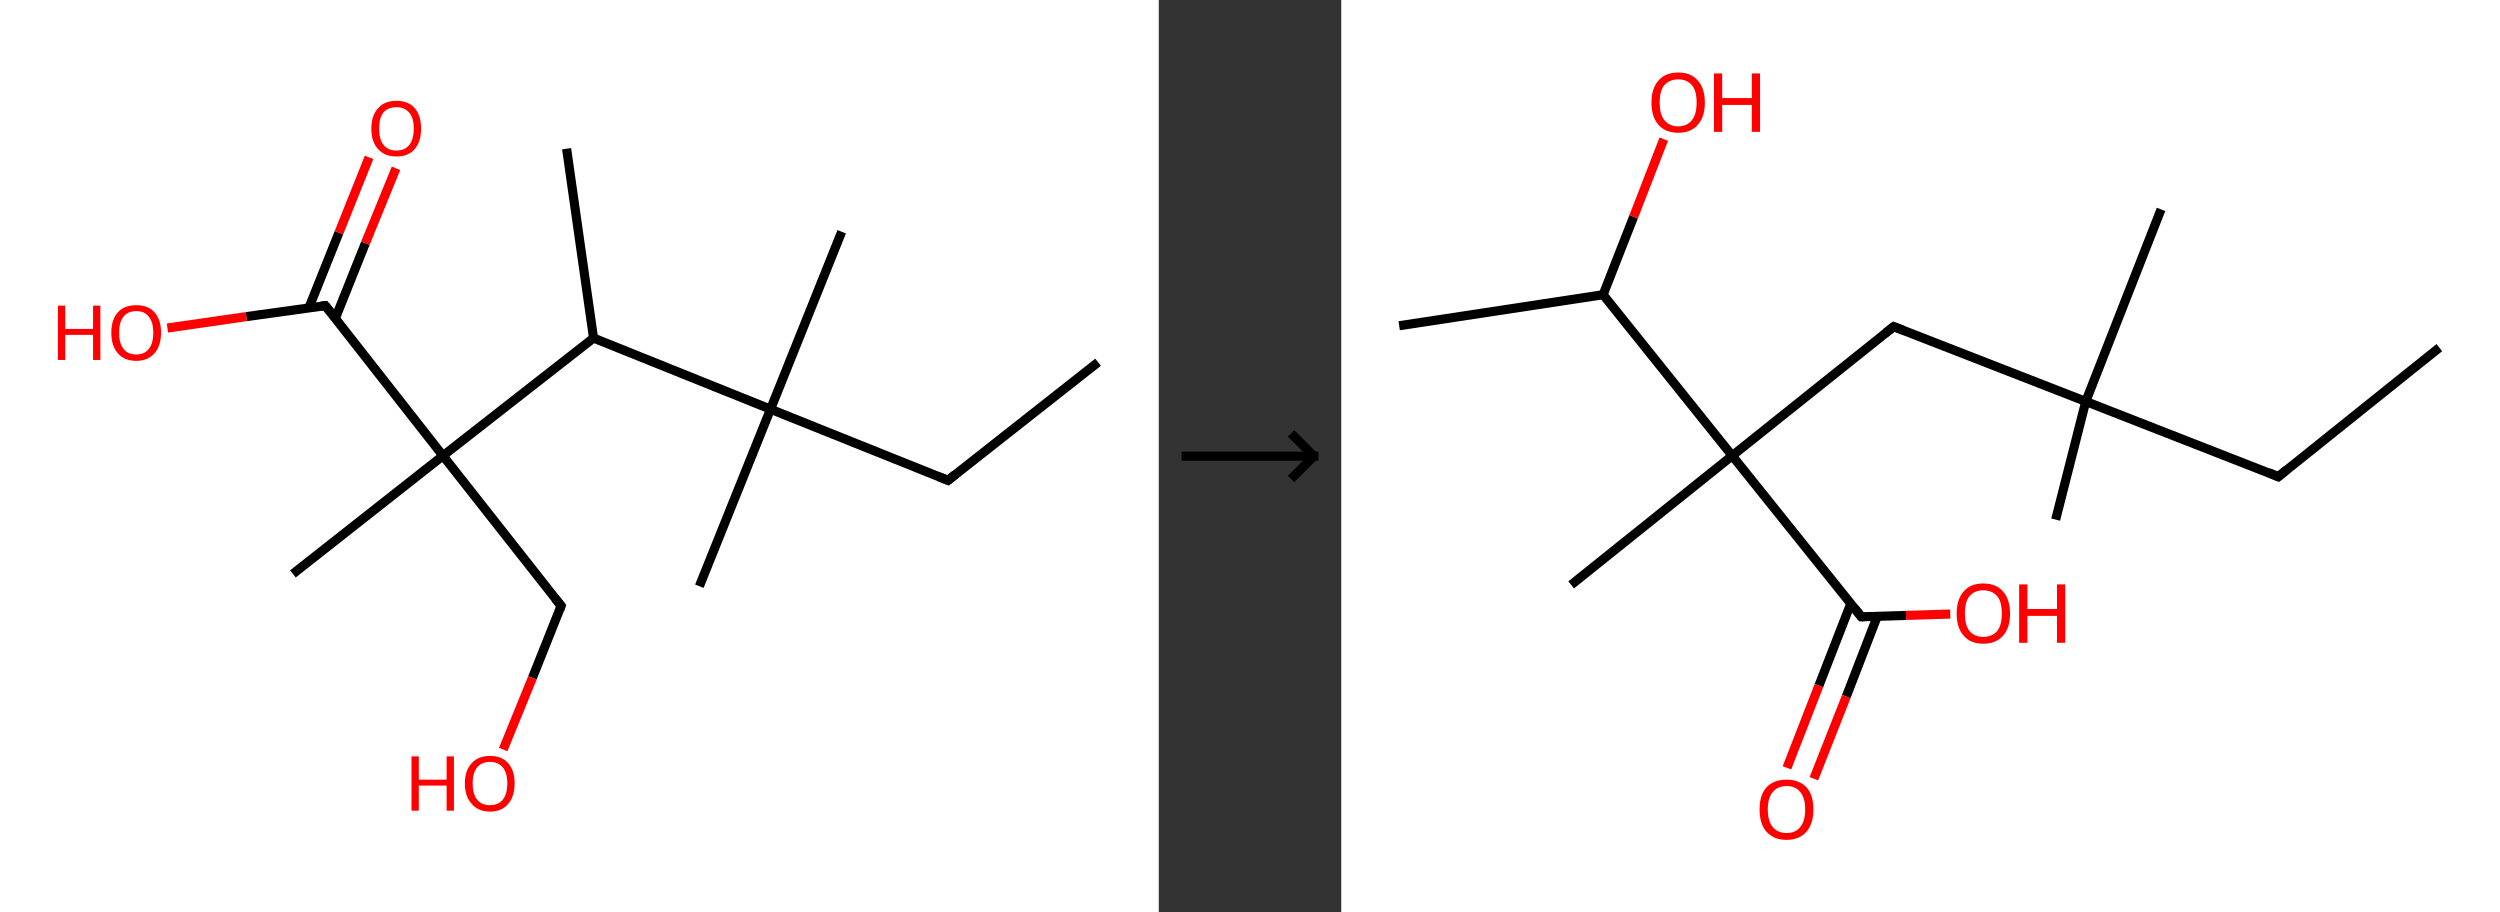 <?xml version='1.0' encoding='ASCII' standalone='yes'?>
<svg xmlns="http://www.w3.org/2000/svg" xmlns:xlink="http://www.w3.org/1999/xlink" version="1.1" width="548.0px" viewBox="0 0 548.0 200.0" height="200.0px">
  <rect x="0" y="0" width="548.0" height="200.0" fill="#333333" stroke="none"/>
  <g>
    <g transform="translate(0, 0) scale(1 1) "><!-- END OF HEADER -->
<rect style="opacity:1.0;fill:#FFFFFF;stroke:none" width="254.0" height="200.0" x="0.0" y="0.0"> </rect>
<path class="bond-0 atom-0 atom-1" d="M 240.7,79.4 L 207.8,105.3" style="fill:none;fill-rule:evenodd;stroke:#000000;stroke-width:2.0px;stroke-linecap:butt;stroke-linejoin:miter;stroke-opacity:1"/>
<path class="bond-1 atom-1 atom-2" d="M 207.8,105.3 L 168.9,89.7" style="fill:none;fill-rule:evenodd;stroke:#000000;stroke-width:2.0px;stroke-linecap:butt;stroke-linejoin:miter;stroke-opacity:1"/>
<path class="bond-2 atom-2 atom-3" d="M 168.9,89.7 L 184.5,50.8" style="fill:none;fill-rule:evenodd;stroke:#000000;stroke-width:2.0px;stroke-linecap:butt;stroke-linejoin:miter;stroke-opacity:1"/>
<path class="bond-3 atom-2 atom-4" d="M 168.9,89.7 L 153.3,128.5" style="fill:none;fill-rule:evenodd;stroke:#000000;stroke-width:2.0px;stroke-linecap:butt;stroke-linejoin:miter;stroke-opacity:1"/>
<path class="bond-4 atom-2 atom-5" d="M 168.9,89.7 L 130.1,74.1" style="fill:none;fill-rule:evenodd;stroke:#000000;stroke-width:2.0px;stroke-linecap:butt;stroke-linejoin:miter;stroke-opacity:1"/>
<path class="bond-5 atom-5 atom-6" d="M 130.1,74.1 L 124.2,32.6" style="fill:none;fill-rule:evenodd;stroke:#000000;stroke-width:2.0px;stroke-linecap:butt;stroke-linejoin:miter;stroke-opacity:1"/>
<path class="bond-6 atom-5 atom-7" d="M 130.1,74.1 L 97.1,99.9" style="fill:none;fill-rule:evenodd;stroke:#000000;stroke-width:2.0px;stroke-linecap:butt;stroke-linejoin:miter;stroke-opacity:1"/>
<path class="bond-7 atom-7 atom-8" d="M 97.1,99.9 L 64.2,125.8" style="fill:none;fill-rule:evenodd;stroke:#000000;stroke-width:2.0px;stroke-linecap:butt;stroke-linejoin:miter;stroke-opacity:1"/>
<path class="bond-8 atom-7 atom-9" d="M 97.1,99.9 L 123.0,132.8" style="fill:none;fill-rule:evenodd;stroke:#000000;stroke-width:2.0px;stroke-linecap:butt;stroke-linejoin:miter;stroke-opacity:1"/>
<path class="bond-9 atom-9 atom-10" d="M 123.0,132.8 L 116.7,148.6" style="fill:none;fill-rule:evenodd;stroke:#000000;stroke-width:2.0px;stroke-linecap:butt;stroke-linejoin:miter;stroke-opacity:1"/>
<path class="bond-9 atom-9 atom-10" d="M 116.7,148.6 L 110.3,164.3" style="fill:none;fill-rule:evenodd;stroke:#FF0000;stroke-width:2.0px;stroke-linecap:butt;stroke-linejoin:miter;stroke-opacity:1"/>
<path class="bond-10 atom-7 atom-11" d="M 97.1,99.9 L 71.3,67.0" style="fill:none;fill-rule:evenodd;stroke:#000000;stroke-width:2.0px;stroke-linecap:butt;stroke-linejoin:miter;stroke-opacity:1"/>
<path class="bond-11 atom-11 atom-12" d="M 73.5,69.8 L 80.1,53.3" style="fill:none;fill-rule:evenodd;stroke:#000000;stroke-width:2.0px;stroke-linecap:butt;stroke-linejoin:miter;stroke-opacity:1"/>
<path class="bond-11 atom-11 atom-12" d="M 80.1,53.3 L 86.8,36.9" style="fill:none;fill-rule:evenodd;stroke:#FF0000;stroke-width:2.0px;stroke-linecap:butt;stroke-linejoin:miter;stroke-opacity:1"/>
<path class="bond-11 atom-11 atom-12" d="M 67.7,67.5 L 74.3,51.0" style="fill:none;fill-rule:evenodd;stroke:#000000;stroke-width:2.0px;stroke-linecap:butt;stroke-linejoin:miter;stroke-opacity:1"/>
<path class="bond-11 atom-11 atom-12" d="M 74.3,51.0 L 80.9,34.5" style="fill:none;fill-rule:evenodd;stroke:#FF0000;stroke-width:2.0px;stroke-linecap:butt;stroke-linejoin:miter;stroke-opacity:1"/>
<path class="bond-12 atom-11 atom-13" d="M 71.3,67.0 L 54.0,69.4" style="fill:none;fill-rule:evenodd;stroke:#000000;stroke-width:2.0px;stroke-linecap:butt;stroke-linejoin:miter;stroke-opacity:1"/>
<path class="bond-12 atom-11 atom-13" d="M 54.0,69.4 L 36.7,71.9" style="fill:none;fill-rule:evenodd;stroke:#FF0000;stroke-width:2.0px;stroke-linecap:butt;stroke-linejoin:miter;stroke-opacity:1"/>
<path d="M 209.4,104.0 L 207.8,105.3 L 205.8,104.5" style="fill:none;stroke:#000000;stroke-width:2.0px;stroke-linecap:butt;stroke-linejoin:miter;stroke-opacity:1;"/>
<path d="M 121.7,131.2 L 123.0,132.8 L 122.7,133.6" style="fill:none;stroke:#000000;stroke-width:2.0px;stroke-linecap:butt;stroke-linejoin:miter;stroke-opacity:1;"/>
<path d="M 72.6,68.6 L 71.3,67.0 L 70.4,67.1" style="fill:none;stroke:#000000;stroke-width:2.0px;stroke-linecap:butt;stroke-linejoin:miter;stroke-opacity:1;"/>
<path class="atom-10" d="M 90.2 165.8 L 91.8 165.8 L 91.8 170.9 L 97.9 170.9 L 97.9 165.8 L 99.5 165.8 L 99.5 177.7 L 97.9 177.7 L 97.9 172.2 L 91.8 172.2 L 91.8 177.7 L 90.2 177.7 L 90.2 165.8 " fill="#FF0000"/>
<path class="atom-10" d="M 101.9 171.7 Q 101.9 168.9, 103.4 167.3 Q 104.8 165.7, 107.4 165.7 Q 110.0 165.7, 111.4 167.3 Q 112.8 168.9, 112.8 171.7 Q 112.8 174.6, 111.4 176.2 Q 110.0 177.9, 107.4 177.9 Q 104.8 177.9, 103.4 176.2 Q 101.9 174.6, 101.9 171.7 M 107.4 176.5 Q 109.2 176.5, 110.2 175.3 Q 111.2 174.1, 111.2 171.7 Q 111.2 169.4, 110.2 168.2 Q 109.2 167.0, 107.4 167.0 Q 105.6 167.0, 104.6 168.2 Q 103.6 169.4, 103.6 171.7 Q 103.6 174.1, 104.6 175.3 Q 105.6 176.5, 107.4 176.5 " fill="#FF0000"/>
<path class="atom-12" d="M 81.4 28.2 Q 81.4 25.3, 82.9 23.7 Q 84.3 22.1, 86.9 22.1 Q 89.5 22.1, 90.9 23.7 Q 92.3 25.3, 92.3 28.2 Q 92.3 31.0, 90.9 32.7 Q 89.5 34.3, 86.9 34.3 Q 84.3 34.3, 82.9 32.7 Q 81.4 31.1, 81.4 28.2 M 86.9 33.0 Q 88.7 33.0, 89.7 31.8 Q 90.7 30.5, 90.7 28.2 Q 90.7 25.8, 89.7 24.7 Q 88.7 23.5, 86.9 23.5 Q 85.1 23.5, 84.1 24.6 Q 83.1 25.8, 83.1 28.2 Q 83.1 30.6, 84.1 31.8 Q 85.1 33.0, 86.9 33.0 " fill="#FF0000"/>
<path class="atom-13" d="M 12.7 67.0 L 14.3 67.0 L 14.3 72.1 L 20.4 72.1 L 20.4 67.0 L 22.0 67.0 L 22.0 78.9 L 20.4 78.9 L 20.4 73.4 L 14.3 73.4 L 14.3 78.9 L 12.7 78.9 L 12.7 67.0 " fill="#FF0000"/>
<path class="atom-13" d="M 24.4 72.9 Q 24.4 70.1, 25.8 68.5 Q 27.2 66.9, 29.9 66.9 Q 32.5 66.9, 33.9 68.5 Q 35.3 70.1, 35.3 72.9 Q 35.3 75.8, 33.9 77.4 Q 32.4 79.1, 29.9 79.1 Q 27.2 79.1, 25.8 77.4 Q 24.4 75.8, 24.4 72.9 M 29.9 77.7 Q 31.7 77.7, 32.6 76.5 Q 33.6 75.3, 33.6 72.9 Q 33.6 70.6, 32.6 69.4 Q 31.7 68.2, 29.9 68.2 Q 28.0 68.2, 27.1 69.4 Q 26.1 70.6, 26.1 72.9 Q 26.1 75.3, 27.1 76.5 Q 28.0 77.7, 29.9 77.7 " fill="#FF0000"/>
</g>
    <g transform="translate(254, 0) scale(1 1) "><line x1="5" y1="100" x2="35" y2="100" style="stroke:rgb(0,0,0);stroke-width:2"/>
  <line x1="34" y1="100" x2="29" y2="95" style="stroke:rgb(0,0,0);stroke-width:2"/>
  <line x1="34" y1="100" x2="29" y2="105" style="stroke:rgb(0,0,0);stroke-width:2"/>
</g>
    <g transform="translate(294.0, 0) scale(1 1) "><!-- END OF HEADER -->
<rect style="opacity:1.0;fill:#FFFFFF;stroke:none" width="254.0" height="200.0" x="0.0" y="0.0"> </rect>
<path class="bond-0 atom-0 atom-1" d="M 240.7,76.2 L 205.4,104.5" style="fill:none;fill-rule:evenodd;stroke:#000000;stroke-width:2.0px;stroke-linecap:butt;stroke-linejoin:miter;stroke-opacity:1"/>
<path class="bond-1 atom-1 atom-2" d="M 205.4,104.5 L 163.2,88.0" style="fill:none;fill-rule:evenodd;stroke:#000000;stroke-width:2.0px;stroke-linecap:butt;stroke-linejoin:miter;stroke-opacity:1"/>
<path class="bond-2 atom-2 atom-3" d="M 163.2,88.0 L 179.7,45.9" style="fill:none;fill-rule:evenodd;stroke:#000000;stroke-width:2.0px;stroke-linecap:butt;stroke-linejoin:miter;stroke-opacity:1"/>
<path class="bond-3 atom-2 atom-4" d="M 163.2,88.0 L 156.6,113.9" style="fill:none;fill-rule:evenodd;stroke:#000000;stroke-width:2.0px;stroke-linecap:butt;stroke-linejoin:miter;stroke-opacity:1"/>
<path class="bond-4 atom-2 atom-5" d="M 163.2,88.0 L 121.1,71.6" style="fill:none;fill-rule:evenodd;stroke:#000000;stroke-width:2.0px;stroke-linecap:butt;stroke-linejoin:miter;stroke-opacity:1"/>
<path class="bond-5 atom-5 atom-6" d="M 121.1,71.6 L 85.7,99.9" style="fill:none;fill-rule:evenodd;stroke:#000000;stroke-width:2.0px;stroke-linecap:butt;stroke-linejoin:miter;stroke-opacity:1"/>
<path class="bond-6 atom-6 atom-7" d="M 85.7,99.9 L 50.4,128.2" style="fill:none;fill-rule:evenodd;stroke:#000000;stroke-width:2.0px;stroke-linecap:butt;stroke-linejoin:miter;stroke-opacity:1"/>
<path class="bond-7 atom-6 atom-8" d="M 85.7,99.9 L 114.0,135.2" style="fill:none;fill-rule:evenodd;stroke:#000000;stroke-width:2.0px;stroke-linecap:butt;stroke-linejoin:miter;stroke-opacity:1"/>
<path class="bond-8 atom-8 atom-9" d="M 111.7,132.3 L 104.7,150.3" style="fill:none;fill-rule:evenodd;stroke:#000000;stroke-width:2.0px;stroke-linecap:butt;stroke-linejoin:miter;stroke-opacity:1"/>
<path class="bond-8 atom-8 atom-9" d="M 104.7,150.3 L 97.7,168.3" style="fill:none;fill-rule:evenodd;stroke:#FF0000;stroke-width:2.0px;stroke-linecap:butt;stroke-linejoin:miter;stroke-opacity:1"/>
<path class="bond-8 atom-8 atom-9" d="M 117.5,135.1 L 110.7,152.7" style="fill:none;fill-rule:evenodd;stroke:#000000;stroke-width:2.0px;stroke-linecap:butt;stroke-linejoin:miter;stroke-opacity:1"/>
<path class="bond-8 atom-8 atom-9" d="M 110.7,152.7 L 103.6,170.7" style="fill:none;fill-rule:evenodd;stroke:#FF0000;stroke-width:2.0px;stroke-linecap:butt;stroke-linejoin:miter;stroke-opacity:1"/>
<path class="bond-9 atom-8 atom-10" d="M 114.0,135.2 L 123.8,134.9" style="fill:none;fill-rule:evenodd;stroke:#000000;stroke-width:2.0px;stroke-linecap:butt;stroke-linejoin:miter;stroke-opacity:1"/>
<path class="bond-9 atom-8 atom-10" d="M 123.8,134.9 L 133.5,134.6" style="fill:none;fill-rule:evenodd;stroke:#FF0000;stroke-width:2.0px;stroke-linecap:butt;stroke-linejoin:miter;stroke-opacity:1"/>
<path class="bond-10 atom-6 atom-11" d="M 85.7,99.9 L 57.4,64.6" style="fill:none;fill-rule:evenodd;stroke:#000000;stroke-width:2.0px;stroke-linecap:butt;stroke-linejoin:miter;stroke-opacity:1"/>
<path class="bond-11 atom-11 atom-12" d="M 57.4,64.6 L 12.7,71.4" style="fill:none;fill-rule:evenodd;stroke:#000000;stroke-width:2.0px;stroke-linecap:butt;stroke-linejoin:miter;stroke-opacity:1"/>
<path class="bond-12 atom-11 atom-13" d="M 57.4,64.6 L 64.1,47.5" style="fill:none;fill-rule:evenodd;stroke:#000000;stroke-width:2.0px;stroke-linecap:butt;stroke-linejoin:miter;stroke-opacity:1"/>
<path class="bond-12 atom-11 atom-13" d="M 64.1,47.5 L 70.7,30.5" style="fill:none;fill-rule:evenodd;stroke:#FF0000;stroke-width:2.0px;stroke-linecap:butt;stroke-linejoin:miter;stroke-opacity:1"/>
<path d="M 207.2,103.0 L 205.4,104.5 L 203.3,103.6" style="fill:none;stroke:#000000;stroke-width:2.0px;stroke-linecap:butt;stroke-linejoin:miter;stroke-opacity:1;"/>
<path d="M 123.2,72.4 L 121.1,71.6 L 119.3,73.0" style="fill:none;stroke:#000000;stroke-width:2.0px;stroke-linecap:butt;stroke-linejoin:miter;stroke-opacity:1;"/>
<path d="M 112.6,133.4 L 114.0,135.2 L 114.5,135.2" style="fill:none;stroke:#000000;stroke-width:2.0px;stroke-linecap:butt;stroke-linejoin:miter;stroke-opacity:1;"/>
<path class="atom-9" d="M 91.7 177.4 Q 91.7 174.3, 93.2 172.6 Q 94.8 170.9, 97.6 170.9 Q 100.4 170.9, 102.0 172.6 Q 103.5 174.3, 103.5 177.4 Q 103.5 180.5, 102.0 182.3 Q 100.4 184.1, 97.6 184.1 Q 94.8 184.1, 93.2 182.3 Q 91.7 180.6, 91.7 177.4 M 97.6 182.6 Q 99.6 182.6, 100.6 181.3 Q 101.7 180.0, 101.7 177.4 Q 101.7 174.9, 100.6 173.6 Q 99.6 172.3, 97.6 172.3 Q 95.7 172.3, 94.6 173.6 Q 93.5 174.9, 93.5 177.4 Q 93.5 180.0, 94.6 181.3 Q 95.7 182.6, 97.6 182.6 " fill="#FF0000"/>
<path class="atom-10" d="M 134.9 134.5 Q 134.9 131.4, 136.4 129.7 Q 137.9 127.9, 140.7 127.9 Q 143.6 127.9, 145.1 129.7 Q 146.6 131.4, 146.6 134.5 Q 146.6 137.6, 145.1 139.3 Q 143.6 141.1, 140.7 141.1 Q 137.9 141.1, 136.4 139.3 Q 134.9 137.6, 134.9 134.5 M 140.7 139.6 Q 142.7 139.6, 143.8 138.3 Q 144.8 137.0, 144.8 134.5 Q 144.8 131.9, 143.8 130.7 Q 142.7 129.4, 140.7 129.4 Q 138.8 129.4, 137.7 130.7 Q 136.7 131.9, 136.7 134.5 Q 136.7 137.0, 137.7 138.3 Q 138.8 139.6, 140.7 139.6 " fill="#FF0000"/>
<path class="atom-10" d="M 148.6 128.1 L 150.4 128.1 L 150.4 133.5 L 156.9 133.5 L 156.9 128.1 L 158.7 128.1 L 158.7 140.9 L 156.9 140.9 L 156.9 135.0 L 150.4 135.0 L 150.4 140.9 L 148.6 140.9 L 148.6 128.1 " fill="#FF0000"/>
<path class="atom-13" d="M 68.0 22.5 Q 68.0 19.4, 69.5 17.7 Q 71.0 15.9, 73.9 15.9 Q 76.7 15.9, 78.2 17.7 Q 79.7 19.4, 79.7 22.5 Q 79.7 25.6, 78.2 27.3 Q 76.7 29.1, 73.9 29.1 Q 71.0 29.1, 69.5 27.3 Q 68.0 25.6, 68.0 22.5 M 73.9 27.7 Q 75.8 27.7, 76.9 26.3 Q 77.9 25.0, 77.9 22.5 Q 77.9 19.9, 76.9 18.7 Q 75.8 17.4, 73.9 17.4 Q 71.9 17.4, 70.8 18.7 Q 69.8 19.9, 69.8 22.5 Q 69.8 25.0, 70.8 26.3 Q 71.9 27.7, 73.9 27.7 " fill="#FF0000"/>
<path class="atom-13" d="M 81.7 16.1 L 83.5 16.1 L 83.5 21.5 L 90.0 21.5 L 90.0 16.1 L 91.8 16.1 L 91.8 28.9 L 90.0 28.9 L 90.0 23.0 L 83.5 23.0 L 83.5 28.9 L 81.7 28.9 L 81.7 16.1 " fill="#FF0000"/>
</g>
  </g>
</svg>
